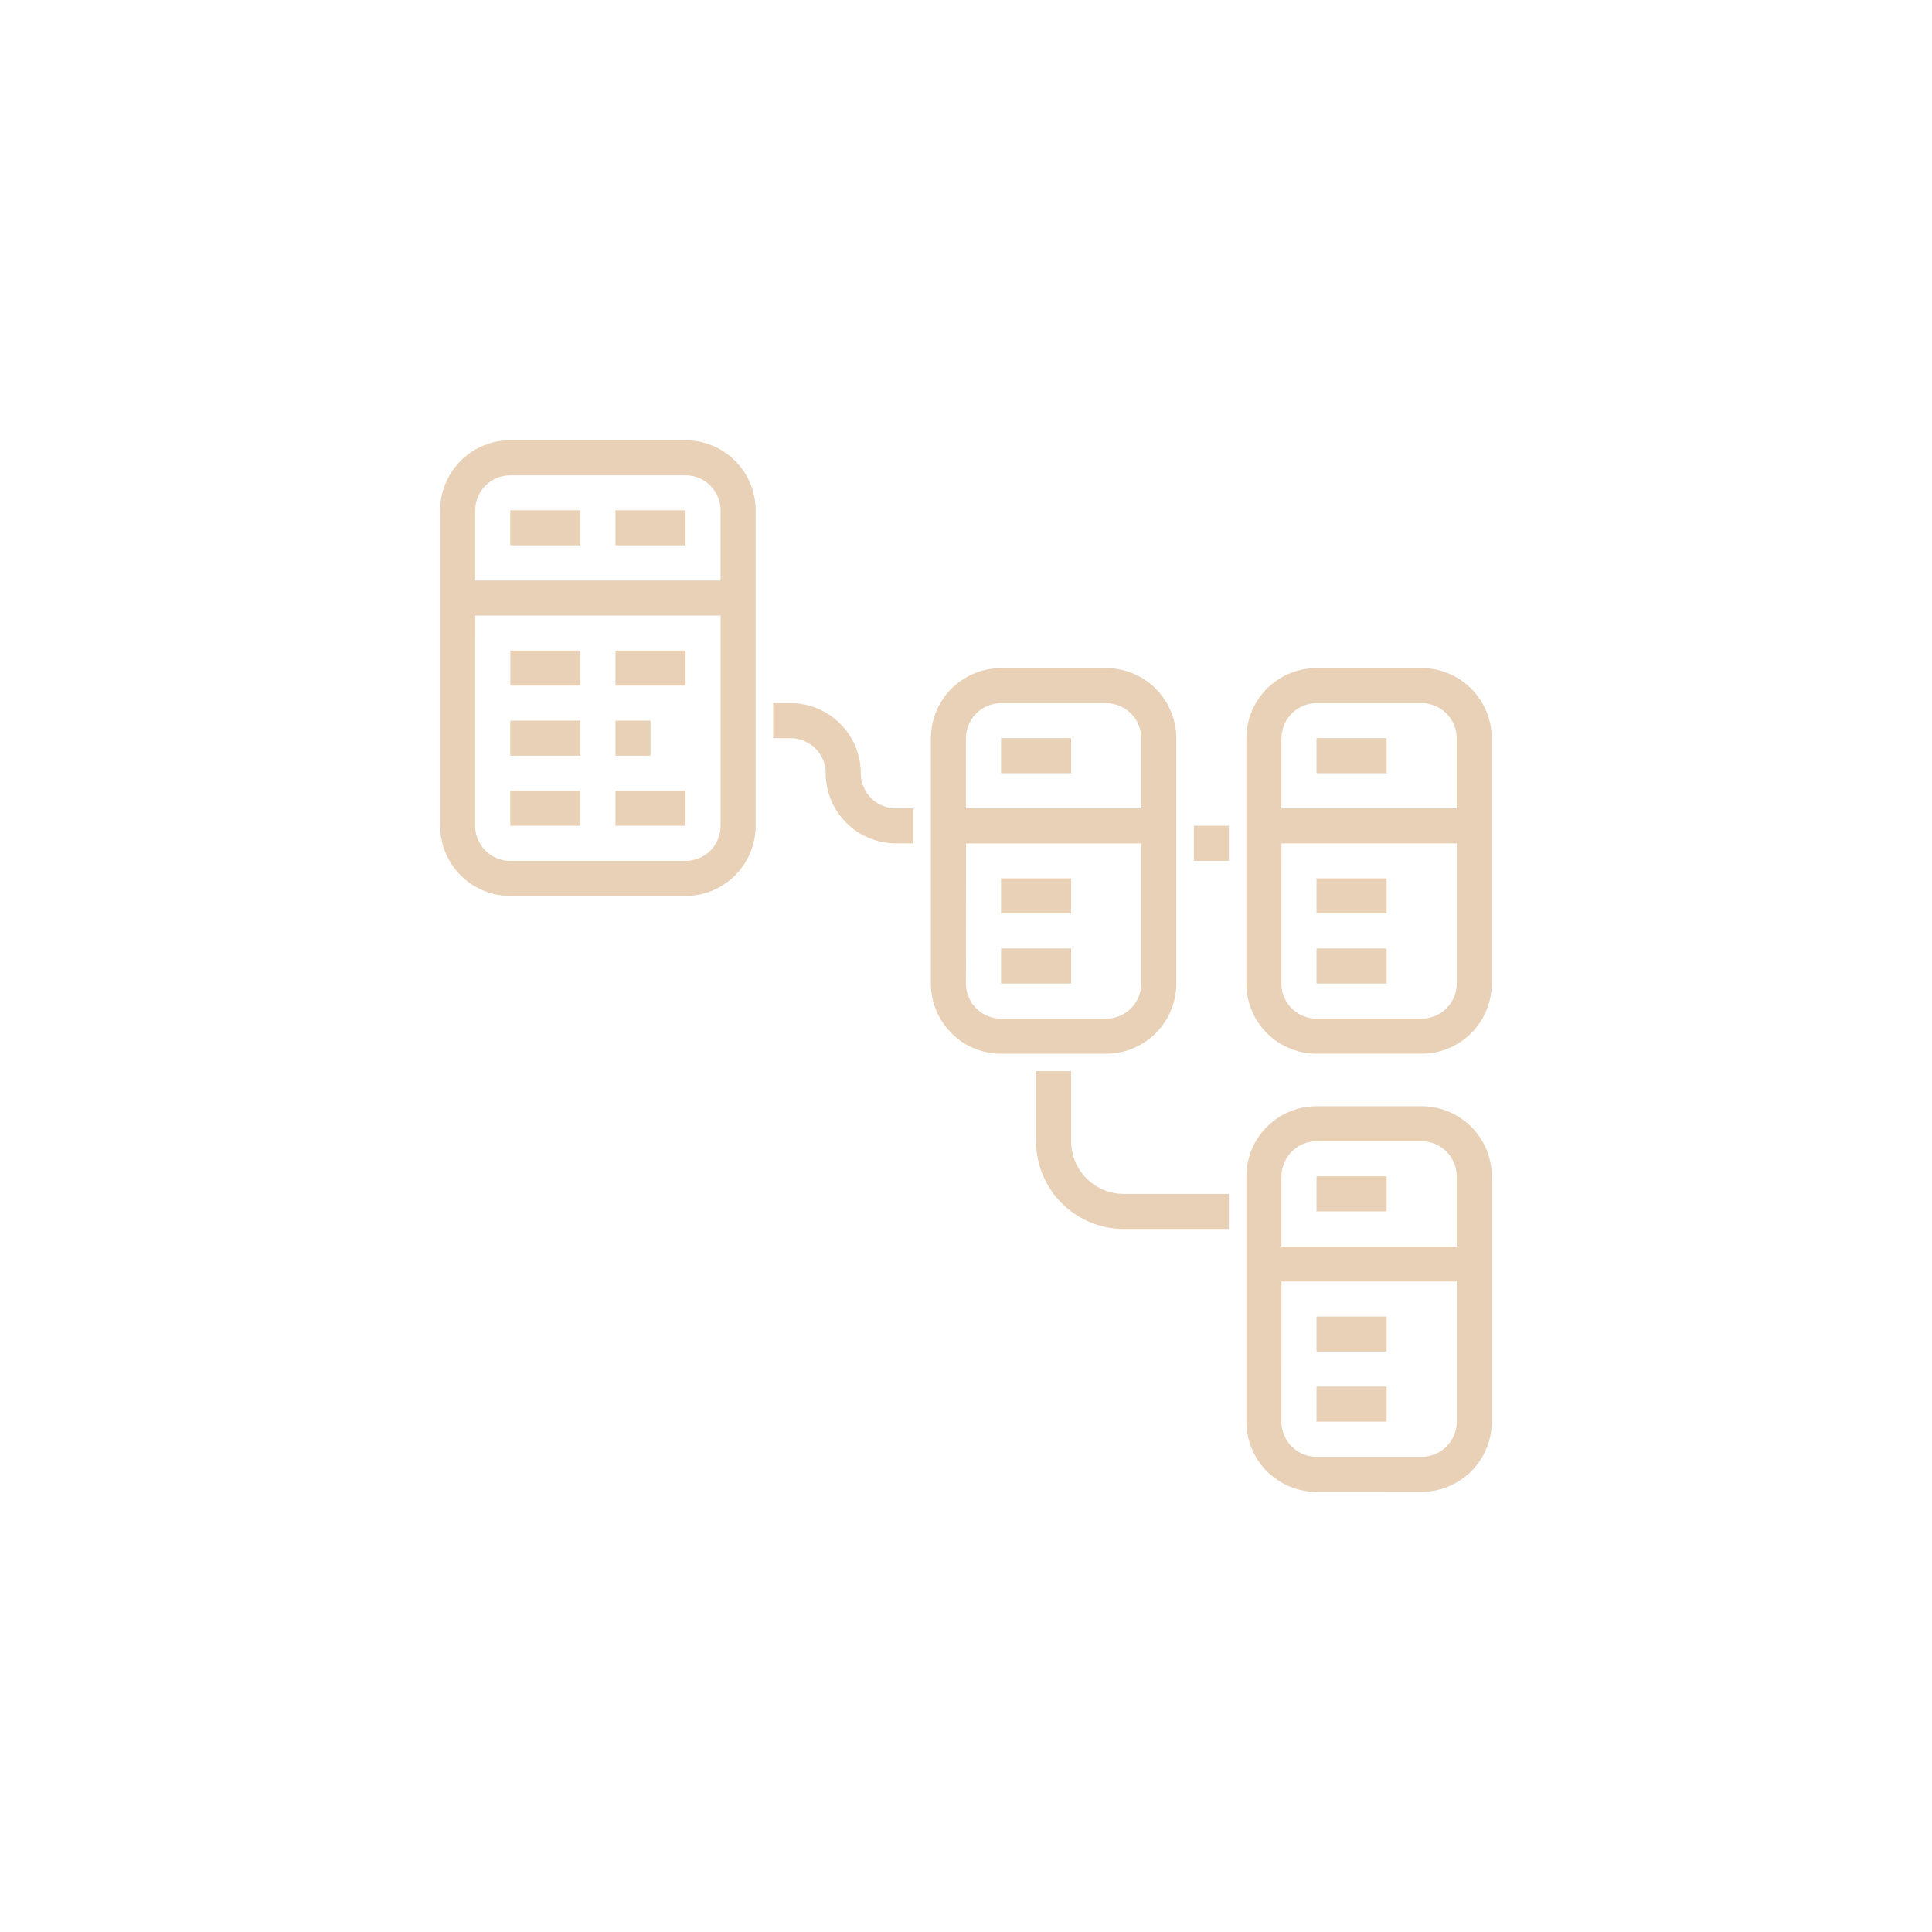 <svg xmlns="http://www.w3.org/2000/svg" xmlns:xlink="http://www.w3.org/1999/xlink" width="78.997" height="78.997" viewBox="0 0 78.997 78.997">
  <defs>
    <filter id="Union_9" x="0" y="0" width="78.997" height="78.997" filterUnits="userSpaceOnUse">
      <feOffset input="SourceAlpha"/>
      <feGaussianBlur stdDeviation="6" result="blur"/>
      <feFlood flood-color="#e8d1b7" flood-opacity="0.451"/>
      <feComposite operator="in" in2="blur"/>
      <feComposite in="SourceGraphic"/>
    </filter>
  </defs>
  <g id="relational" transform="translate(2 2)">
    <g transform="matrix(1, 0, 0, 1, -2, -2)" filter="url(#Union_9)">
      <path id="Union_9-2" data-name="Union 9" d="M-4622.67-815.5a2.87,2.87,0,0,1-2.867-2.867V-828.4a2.87,2.87,0,0,1,2.867-2.867h4.3a2.869,2.869,0,0,1,2.867,2.867v10.032a2.869,2.869,0,0,1-2.867,2.867Zm-1.434-2.867a1.435,1.435,0,0,0,1.434,1.433h4.3a1.436,1.436,0,0,0,1.435-1.433V-824.1h-7.167Zm0-10.032v2.867h7.167V-828.4a1.436,1.436,0,0,0-1.435-1.433h-4.3A1.435,1.435,0,0,0-4624.1-828.4Zm-6.449,2.15a3.588,3.588,0,0,1-3.583-3.583V-832.7h1.434v2.867a2.152,2.152,0,0,0,2.15,2.15h4.3v1.433Zm7.882-7.167a2.869,2.869,0,0,1-2.867-2.867v-10.032a2.871,2.871,0,0,1,2.867-2.867h4.3a2.87,2.87,0,0,1,2.867,2.867v10.032a2.868,2.868,0,0,1-2.867,2.867Zm-1.434-2.867a1.435,1.435,0,0,0,1.434,1.433h4.3a1.436,1.436,0,0,0,1.435-1.433v-5.732h-7.167Zm0-10.032v2.867h7.167v-2.867a1.436,1.436,0,0,0-1.435-1.433h-4.3A1.435,1.435,0,0,0-4624.1-846.319Zm-11.465,12.9a2.87,2.87,0,0,1-2.867-2.867v-10.032a2.871,2.871,0,0,1,2.867-2.867h4.3a2.871,2.871,0,0,1,2.867,2.867v10.032a2.87,2.87,0,0,1-2.867,2.867Zm-1.434-2.867a1.435,1.435,0,0,0,1.434,1.433h4.3a1.435,1.435,0,0,0,1.434-1.433v-5.732H-4637Zm0-10.032v2.867h7.167v-2.867a1.435,1.435,0,0,0-1.434-1.433h-4.3A1.435,1.435,0,0,0-4637-846.319Zm-18.632,6.45a2.871,2.871,0,0,1-2.867-2.867v-12.9a2.87,2.87,0,0,1,2.867-2.867h7.167a2.868,2.868,0,0,1,2.866,2.867v12.9a2.87,2.87,0,0,1-2.866,2.867Zm-1.434-2.867a1.435,1.435,0,0,0,1.434,1.433h7.167a1.436,1.436,0,0,0,1.434-1.433v-8.6h-10.034Zm0-12.9v2.867h10.034v-2.867a1.436,1.436,0,0,0-1.434-1.433h-7.167A1.435,1.435,0,0,0-4657.069-855.635Zm17.2,13.616a2.872,2.872,0,0,1-2.867-2.867,1.434,1.434,0,0,0-1.432-1.433h-.718v-1.433h.718a2.871,2.871,0,0,1,2.866,2.867,1.435,1.435,0,0,0,1.433,1.433h.717v1.433Z" transform="translate(4676.5 876.5)" fill="#e8d1b7"/>
    </g>
    <path id="Path_964" data-name="Path 964" d="M48,48h2.866v1.433H48Z" transform="translate(-29.134 -29.134)" fill="#e8d1b7"/>
    <path id="Path_965" data-name="Path 965" d="M96,48h2.866v1.433H96Z" transform="translate(-72.834 -29.134)" fill="#e8d1b7"/>
    <path id="Path_966" data-name="Path 966" d="M48,112h2.866v1.433H48Z" transform="translate(-29.134 -87.401)" fill="#e8d1b7"/>
    <path id="Path_967" data-name="Path 967" d="M96,112h2.866v1.433H96Z" transform="translate(-72.834 -87.401)" fill="#e8d1b7"/>
    <path id="Path_968" data-name="Path 968" d="M48,144h2.866v1.433H48Z" transform="translate(-29.134 -116.534)" fill="#e8d1b7"/>
    <path id="Path_969" data-name="Path 969" d="M96,144h1.433v1.433H96Z" transform="translate(-72.834 -116.534)" fill="#e8d1b7"/>
    <path id="Path_970" data-name="Path 970" d="M48,176h2.866v1.433H48Z" transform="translate(-29.134 -145.668)" fill="#e8d1b7"/>
    <path id="Path_971" data-name="Path 971" d="M96,176h2.866v1.433H96Z" transform="translate(-72.834 -145.668)" fill="#e8d1b7"/>
    <path id="Path_974" data-name="Path 974" d="M272,152h2.866v1.433H272Z" transform="translate(-233.068 -123.817)" fill="#e8d1b7"/>
    <path id="Path_975" data-name="Path 975" d="M272,216h2.866v1.433H272Z" transform="translate(-233.068 -182.085)" fill="#e8d1b7"/>
    <path id="Path_976" data-name="Path 976" d="M272,248h2.866v1.433H272Z" transform="translate(-233.068 -211.218)" fill="#e8d1b7"/>
    <path id="Path_978" data-name="Path 978" d="M416,152h2.866v1.433H416Z" transform="translate(-364.169 -123.817)" fill="#e8d1b7"/>
    <path id="Path_979" data-name="Path 979" d="M416,216h2.866v1.433H416Z" transform="translate(-364.169 -182.085)" fill="#e8d1b7"/>
    <path id="Path_980" data-name="Path 980" d="M416,248h2.866v1.433H416Z" transform="translate(-364.169 -211.218)" fill="#e8d1b7"/>
    <path id="Path_982" data-name="Path 982" d="M416,352h2.866v1.433H416Z" transform="translate(-364.169 -305.902)" fill="#e8d1b7"/>
    <path id="Path_983" data-name="Path 983" d="M416,416h2.866v1.433H416Z" transform="translate(-364.169 -364.169)" fill="#e8d1b7"/>
    <path id="Path_984" data-name="Path 984" d="M416,448h2.866v1.433H416Z" transform="translate(-364.169 -393.303)" fill="#e8d1b7"/>
    <path id="Path_985" data-name="Path 985" d="M360,192h1.433v1.433H360Z" transform="translate(-313.185 -160.234)" fill="#e8d1b7"/>
  </g>
</svg>
